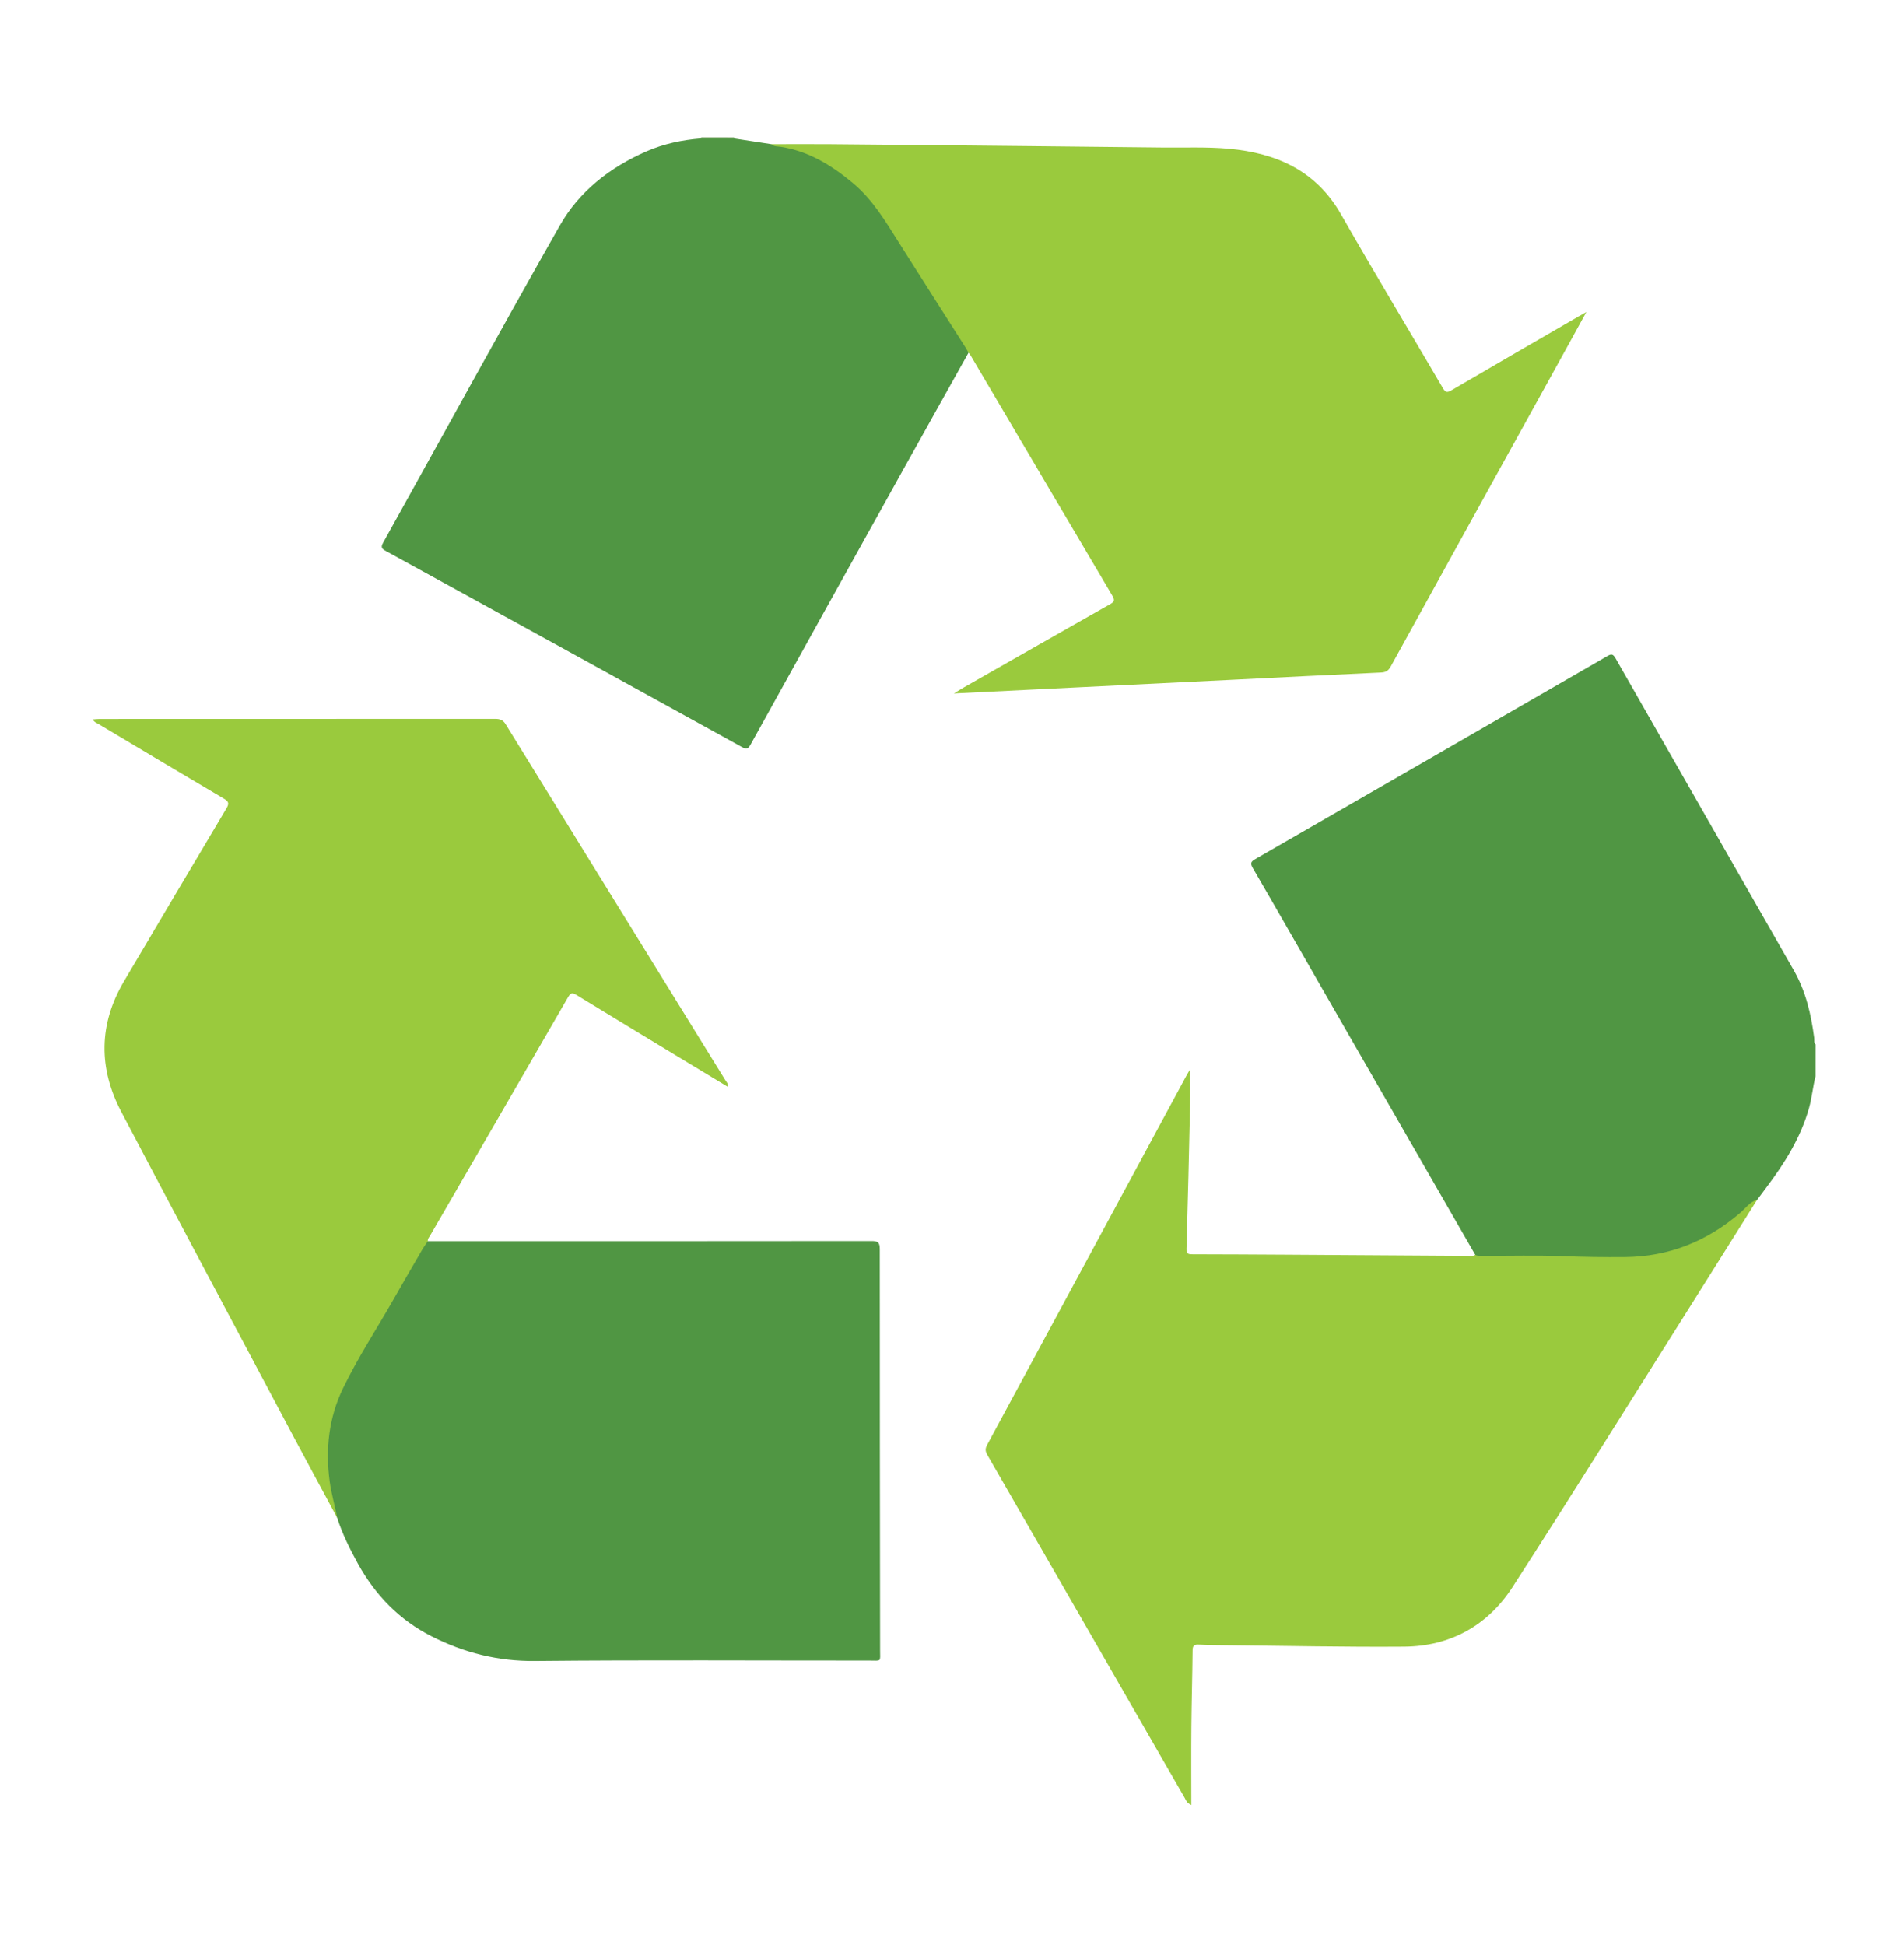 <?xml version="1.0" encoding="utf-8"?>
<!-- Generator: Adobe Illustrator 23.1.0, SVG Export Plug-In . SVG Version: 6.00 Build 0)  -->
<svg version="1.1" id="Layer_1" xmlns="http://www.w3.org/2000/svg" xmlns:xlink="http://www.w3.org/1999/xlink" x="0px" y="0px"
	 viewBox="0 0 415 424.01" style="enable-background:new 0 0 415 424.01;" xml:space="preserve">
<style type="text/css">
	.st0{fill:#509643;}
	.st1{fill:#A3BF93;}
	.st2{fill:#9ACA3D;}
</style>
<g>
	<path class="st0" d="M395.72,234.57c-0.59,2.3-0.79,4.68-1.43,6.98c-1.83,6.48-5.34,12.04-9.33,17.35
		c-0.65,0.87-1.31,1.74-1.96,2.62c-2.33,2.31-4.77,4.48-7.51,6.32c-6.65,4.46-13.96,6.67-21.96,6.68c-10.01,0-20.01-0.53-30.02-0.33
		c-0.7,0.01-1.5,0.13-1.96-0.66c-10.78-18.75-21.56-37.5-32.34-56.25c-5.38-9.35-10.72-18.72-16.14-28.05
		c-0.6-1.04-0.45-1.4,0.55-1.98c25.57-14.71,51.11-29.45,76.65-44.21c0.88-0.51,1.27-0.58,1.85,0.43
		c12.95,22.73,25.97,45.42,38.92,68.15c2.56,4.5,3.71,9.48,4.38,14.58c0.07,0.5-0.12,1.06,0.31,1.48
		C395.72,229.97,395.72,232.27,395.72,234.57z"/>
	<path class="st1" d="M160.02,29.91c-0.05,0.1-0.05,0.2,0.02,0.29c-1.56,0.99-3.29,0.38-4.94,0.5c-0.79,0.06-1.66,0.16-2.32-0.52
		c0.04-0.09,0.05-0.18,0.03-0.28C155.22,29.91,157.62,29.91,160.02,29.91z"/>
	<path class="st2" d="M73.49,330.83c-3.08-5.73-6.19-11.45-9.25-17.2c-12.62-23.74-25.3-47.46-37.8-71.27
		c-4.98-9.49-4.96-19.09,0.59-28.48c7.44-12.56,14.86-25.14,22.33-37.68c0.62-1.05,0.49-1.49-0.54-2.1
		c-9.11-5.38-18.2-10.82-27.29-16.25c-0.43-0.26-0.95-0.4-1.33-1.04c0.57-0.04,1.05-0.1,1.54-0.1c28.73,0,57.46,0,86.19-0.02
		c1.03,0,1.7,0.23,2.28,1.17c15.95,25.89,31.94,51.75,47.91,77.63c0.23,0.37,0.63,0.69,0.54,1.42c-3.06-1.85-6.02-3.64-8.98-5.43
		c-7.98-4.84-15.97-9.67-23.93-14.54c-0.85-0.52-1.28-0.7-1.9,0.36c-10,17.35-20.05,34.66-30.08,51.99
		c-0.23,0.4-0.59,0.75-0.51,1.27c0.06,0.69-0.38,1.17-0.69,1.71c-5.14,8.89-10.31,17.77-15.46,26.66
		c-2.99,5.16-4.86,10.66-5.14,16.72c-0.21,4.54,0.45,8.92,1.51,13.28C73.64,329.55,74.08,330.2,73.49,330.83z"/>
	<path class="st2" d="M321.54,273.53c0.59,0.31,1.22,0.22,1.84,0.22c5.73,0.01,11.48-0.15,17.2,0.07c4.53,0.17,9.05,0.24,13.58,0.2
		c9.6-0.08,17.93-3.44,25.19-9.69c1.15-0.99,2.06-2.36,3.64-2.82c-4.41,7.02-8.8,14.06-13.22,21.07
		c-13.33,21.13-26.54,42.33-40.07,63.33c-5.42,8.41-13.55,12.95-23.65,13.03c-12.89,0.1-25.79-0.19-38.68-0.31
		c-2.03-0.02-4.07-0.04-6.1-0.14c-1.01-0.05-1.33,0.25-1.33,1.3c-0.05,5.58-0.22,11.17-0.27,16.75c-0.05,5.56-0.01,11.11-0.01,16.91
		c-1.04-0.47-1.17-1.07-1.43-1.53c-14.36-24.94-28.69-49.89-43.05-74.83c-0.44-0.77-0.47-1.33-0.04-2.12
		c14.5-26.82,28.97-53.65,43.44-80.48c0.19-0.36,0.41-0.7,0.82-1.41c0,2.89,0.05,5.38-0.01,7.88c-0.23,10.43-0.48,20.87-0.78,31.3
		c-0.03,1.1,0.47,1.15,1.31,1.15c6.84,0.01,13.68,0.05,20.52,0.09c13.1,0.08,26.21,0.18,39.31,0.25
		C320.33,273.74,320.98,273.94,321.54,273.53z"/>
	<path class="st2" d="M168.13,31.43c4.17,0,8.35-0.03,12.52,0c14.25,0.12,28.5,0.26,42.76,0.41c10.02,0.1,20.04,0.2,30.07,0.32
		c4.8,0.05,9.63-0.16,14.39,0.27c10.28,0.94,18.96,4.72,24.41,14.27c7.26,12.72,14.83,25.27,22.22,37.91c0.57,0.98,0.96,1,1.87,0.46
		c9.22-5.4,18.47-10.75,27.72-16.11c0.43-0.25,0.86-0.49,1.68-0.95c-2.03,3.69-3.84,7-5.67,10.31
		c-12.33,22.31-24.66,44.61-36.96,66.93c-0.51,0.93-1.05,1.29-2.14,1.34c-10.94,0.49-21.88,1.06-32.82,1.6
		c-12.87,0.63-25.74,1.26-38.61,1.89c-7.07,0.35-14.13,0.7-21.66,1.07c1.02-0.62,1.66-1.03,2.32-1.4
		c10.55-6.01,21.1-12.03,31.67-18.02c0.83-0.47,1.21-0.77,0.58-1.83c-10.33-17.45-20.61-34.93-30.91-52.4
		c-0.13-0.22-0.31-0.41-0.46-0.61c-0.97-0.46-1.32-1.45-1.84-2.27c-4.84-7.62-9.7-15.21-14.52-22.85c-1.98-3.13-3.88-6.29-6.47-9
		c-2.65-2.78-5.53-5.22-8.93-7.01c-3.1-1.63-6.22-3.2-9.8-3.5C169.02,32.23,168.21,32.35,168.13,31.43z"/>
	<path class="st0" d="M73.49,330.83c-0.5-2.64-1.26-5.23-1.63-7.91c-0.95-7.07-0.2-13.9,2.92-20.34
		c3.23-6.65,7.29-12.85,10.95-19.27c2.11-3.71,4.26-7.4,6.4-11.09c0.34-0.58,0.75-1.11,1.13-1.67c32.23,0,64.45,0.01,96.68-0.03
		c1.36,0,1.82,0.24,1.82,1.74c-0.01,29.14,0.04,58.28,0.07,87.43c0,2.66,0.37,2.28-2.35,2.28c-24.29,0.01-48.58-0.15-72.86,0.09
		c-8.08,0.08-15.48-1.79-22.54-5.37c-6.99-3.54-12.25-8.95-16.04-15.8C76.27,337.67,74.62,334.37,73.49,330.83z"/>
	<path class="st0" d="M168.13,31.43c0.57,0.57,1.38,0.48,2.05,0.58c6.08,0.94,11.05,4.02,15.68,7.86c4.33,3.6,7.13,8.34,10.07,13
		c4.86,7.7,9.76,15.38,14.64,23.06c0.19,0.31,0.35,0.64,0.53,0.96c-4.8,8.59-9.61,17.17-14.39,25.77
		c-11.04,19.85-22.07,39.69-33.07,59.56c-0.53,0.96-0.87,1.2-1.94,0.61c-25.86-14.28-51.73-28.53-77.63-42.74
		c-0.96-0.52-1.07-0.88-0.54-1.83c12.82-23.03,25.46-46.17,38.48-69.09c4.24-7.47,10.91-12.66,18.82-16.14
		c3.81-1.68,7.82-2.52,11.95-2.85c2.42,0,4.84,0.01,7.25,0.01C162.73,30.61,165.43,31.02,168.13,31.43z"/>
</g>
</svg>
